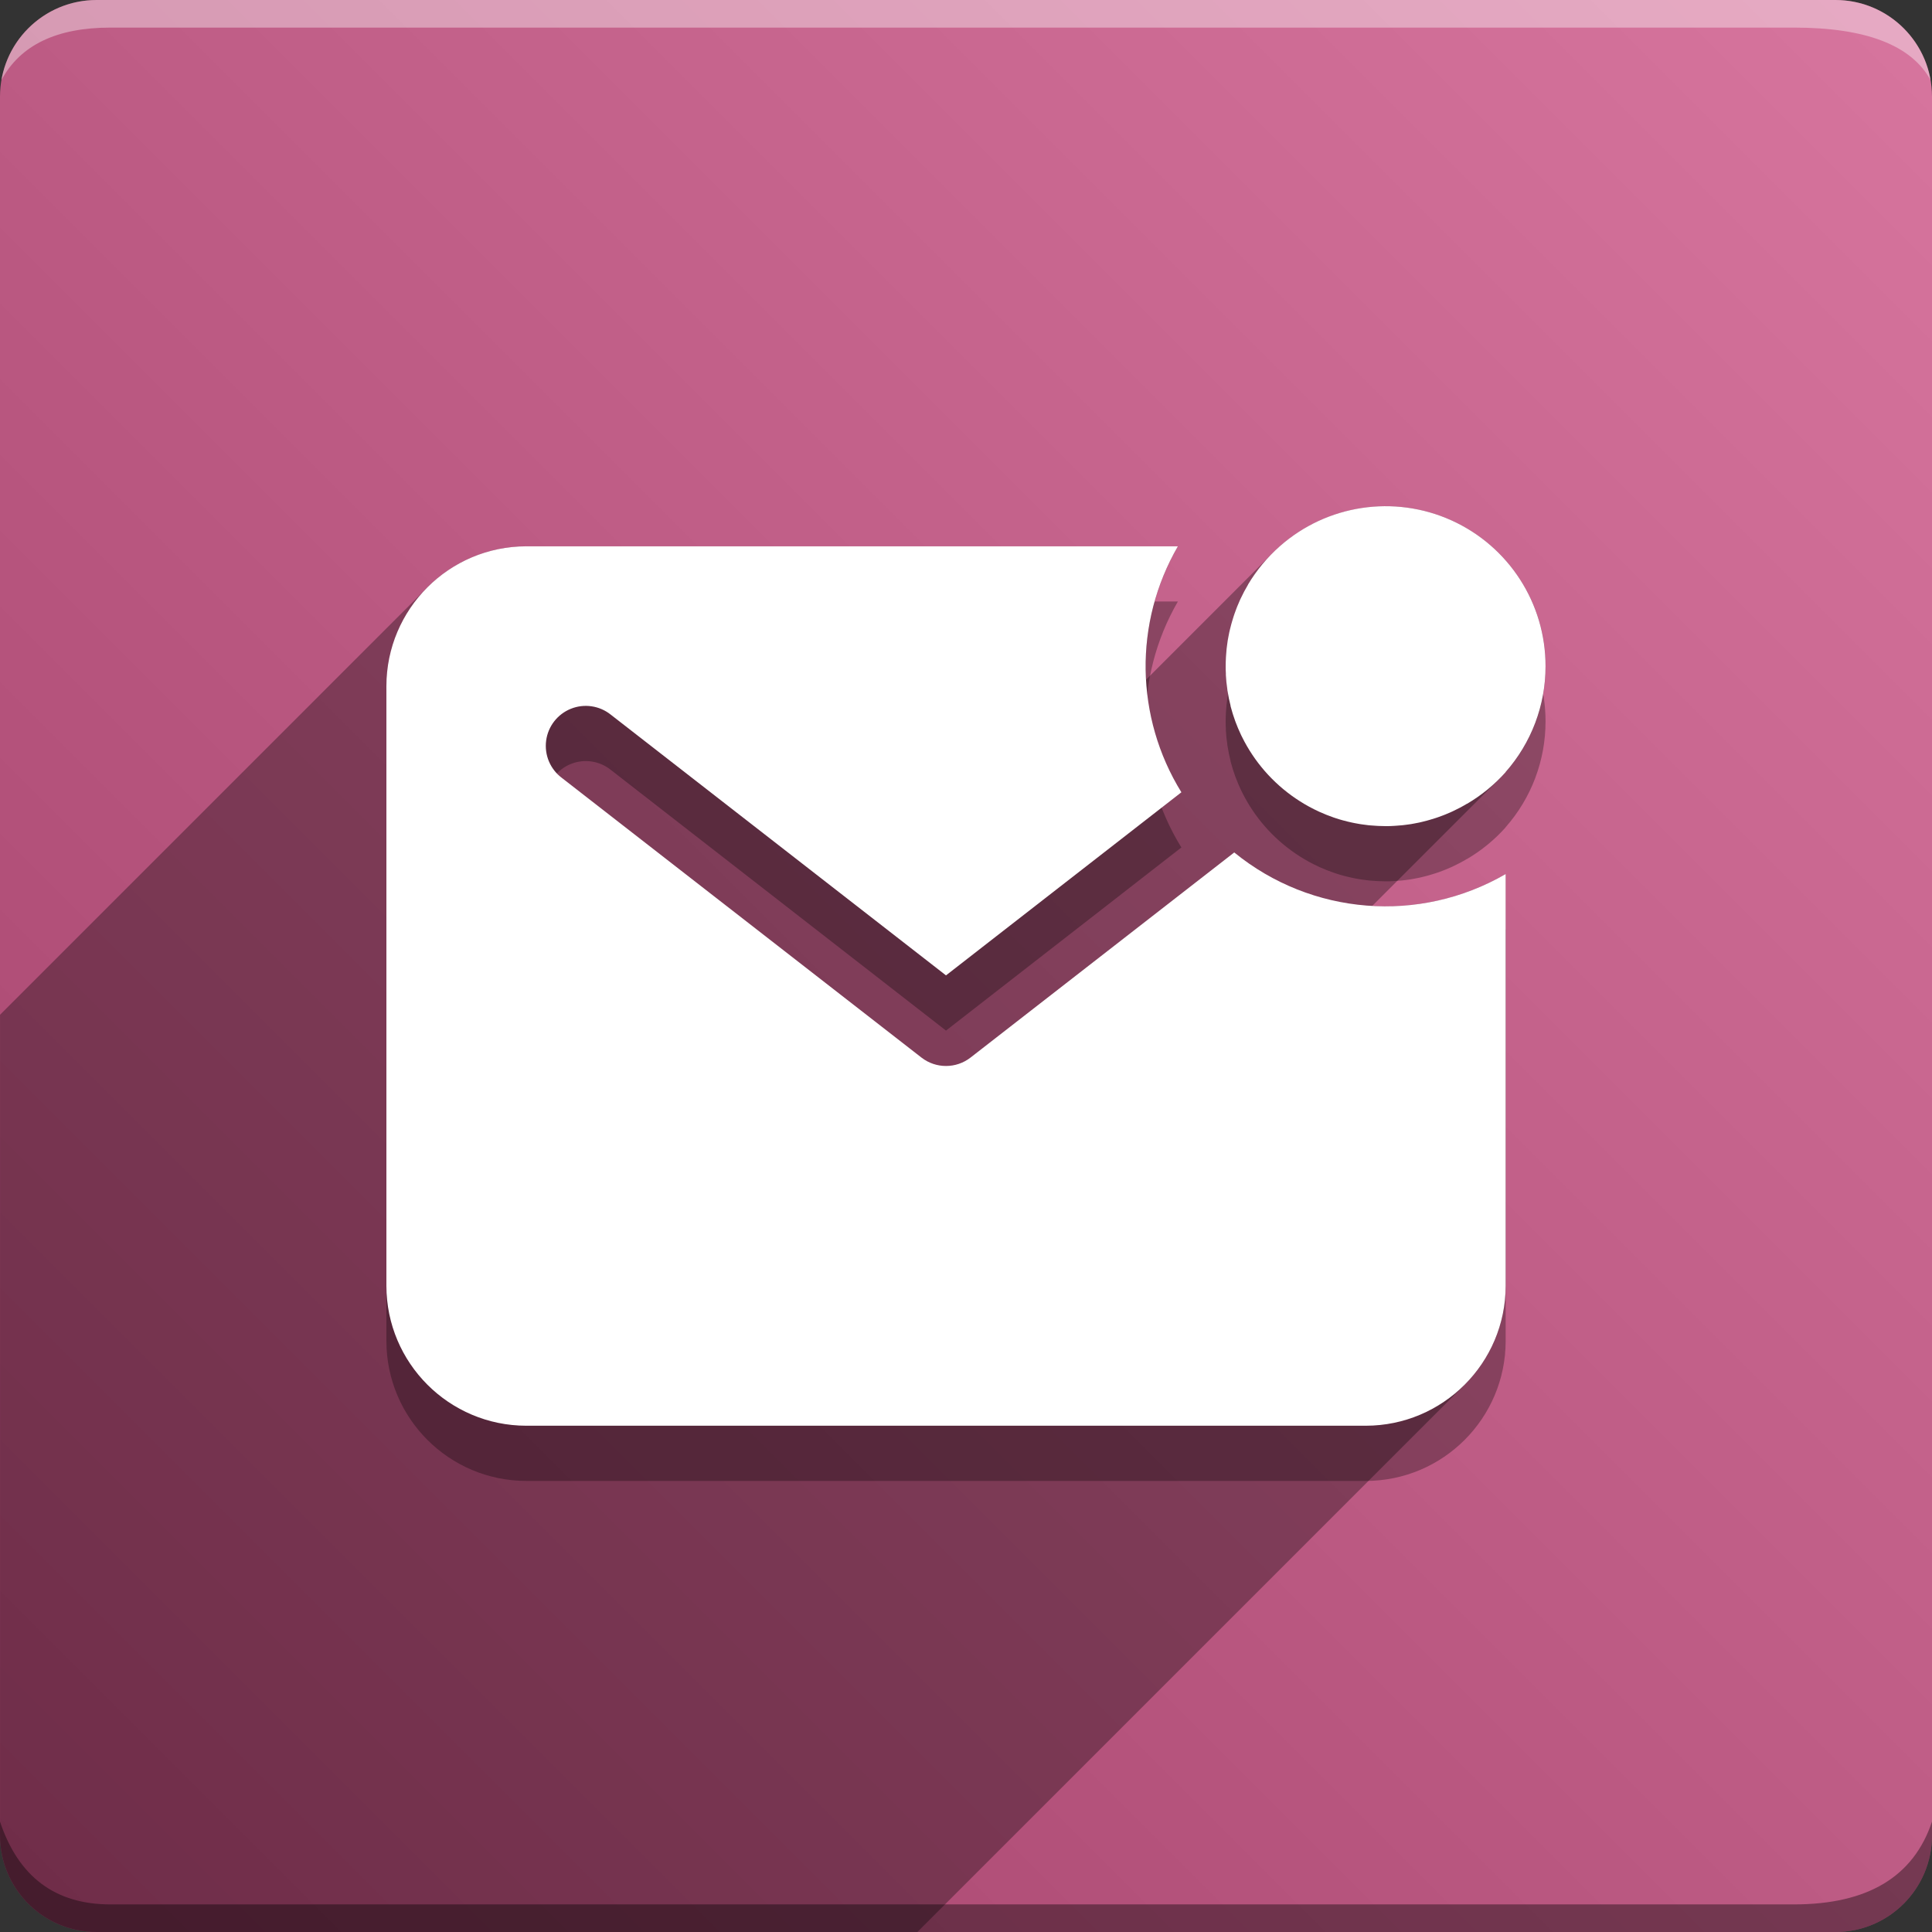 <svg version="1.1" xmlns="http://www.w3.org/2000/svg" xmlns:xlink="http://www.w3.org/1999/xlink" width="70" height="70" viewBox="0,0,70,70" odoo-icon:version="1.0" xmlns:odoo-icon="https://ivantodorovich.github.io/odoo-icon" odoo-icon:size="70" odoo-icon:icon-size="0.6" odoo-icon:icon-color="#FFFFFF" odoo-icon:icon-flat-shadow-angle="135" odoo-icon:background-color="#a4426b" odoo-icon:background-gradient="0.2" odoo-icon:box-radius="3.5" odoo-icon:odoo-version="14.0"><rect x="0" y="0" width="70" height="70" fill="#333333" stroke="none"/><defs><linearGradient x1="70" y1="0" x2="0" y2="70" gradientUnits="userSpaceOnUse" id="color-1"><stop offset="0" stop-color="#d7759e"/><stop offset="1" stop-color="#a4426b"/></linearGradient></defs><g fill="none" fill-rule="nonzero" stroke="none" stroke-width="1" stroke-linecap="butt" stroke-linejoin="miter" stroke-miterlimit="10" stroke-dasharray="" stroke-dashoffset="0" font-family="none" font-weight="none" font-size="none" text-anchor="none" style="mix-blend-mode: normal"><path d="M3.5,70c-1.933,0 -3.5,-1.567 -3.5,-3.5v-63c0,-1.933 1.567,-3.5 3.5,-3.5h63c1.933,0 3.5,1.567 3.5,3.5v63c0,1.933 -1.567,3.5 -3.5,3.5z" id="box" fill="url(#color-1)"/><path d="M65,1h-61c-1.95,0 -3.267,0.634 -3.949,1.902c0.284,-1.648 1.72,-2.902 3.449,-2.902h63c1.73,0 3.166,1.255 3.449,2.904c-0.698,-1.269 -2.348,-1.904 -4.949,-1.904z" id="topBoxShadow" fill="#ffffff" opacity="0.383"/><path d="M4,69h61c2.667,0 4.333,-1 5,-3v0.5c0,1.933 -1.567,3.5 -3.5,3.5h-63c-1.933,0 -3.5,-1.567 -3.5,-3.5c0,-0.161 0,-0.328 0,-0.5c0.667,2 2,3 4,3z" id="bottomBoxShadow" fill="#000000" opacity="0.383"/><path d="M54.553,29.976c-0.404,0.452 -0.875,0.839 -1.398,1.146h-0.006c-0.082,0.05 -0.165,0.095 -0.248,0.14l-0.044,0.022c-0.071,0.038 -0.144,0.073 -0.217,0.108l-0.068,0.031c-0.066,0.03 -0.133,0.059 -0.201,0.086l-0.084,0.033c-0.063,0.025 -0.127,0.048 -0.191,0.07l-0.096,0.032c-0.062,0.02 -0.124,0.039 -0.186,0.057c-0.035,0.011 -0.07,0.021 -0.105,0.03c-0.058,0.017 -0.12,0.032 -0.181,0.046l-0.111,0.026c-0.057,0.013 -0.12,0.025 -0.181,0.035l-0.114,0.021c-0.063,0.01 -0.127,0.018 -0.191,0.026l-0.113,0.014c-0.07,0.007 -0.14,0.012 -0.21,0.017l-0.098,0.007c-0.103,0.009 -0.206,0.009 -0.311,0.009c-0.089,0 -0.174,-0.007 -0.264,-0.007l-0.078,-0.005c-0.067,-0.004 -0.134,-0.009 -0.2,-0.014l-0.07,-0.006c-0.083,-0.009 -0.165,-0.02 -0.246,-0.032l-0.085,-0.013l-0.165,-0.03l-0.104,-0.021l-0.157,-0.036l-0.174,-0.045c-0.042,-0.012 -0.083,-0.023 -0.123,-0.035l-0.136,-0.043l-0.086,-0.029c-0.167,-0.058 -0.331,-0.123 -0.492,-0.196l-0.035,-0.016c-0.238,-0.109 -0.469,-0.235 -0.69,-0.376c-0.842,-0.535 -1.532,-1.277 -2.004,-2.155c-0.033,-0.063 -0.065,-0.126 -0.097,-0.189l-0.03,-0.061c-0.033,-0.07 -0.065,-0.142 -0.096,-0.214c-0.008,-0.018 -0.015,-0.036 -0.023,-0.055c-0.026,-0.063 -0.051,-0.127 -0.076,-0.192c-0.006,-0.016 -0.013,-0.032 -0.018,-0.049c-0.027,-0.075 -0.052,-0.15 -0.077,-0.227l-0.019,-0.062c-0.025,-0.079 -0.047,-0.158 -0.068,-0.238v-0.017c-0.02,-0.077 -0.038,-0.155 -0.054,-0.233c-0.004,-0.02 -0.012,-0.039 -0.012,-0.059c-0.016,-0.082 -0.032,-0.163 -0.044,-0.245c-0.006,-0.015 -0.006,-0.032 -0.006,-0.047c-0.012,-0.075 -0.021,-0.151 -0.029,-0.228l-0.006,-0.044c-0.008,-0.085 -0.014,-0.17 -0.019,-0.255v-0.058c-0.007,-0.085 -0.007,-0.176 -0.007,-0.266c0,-0.105 0.004,-0.208 0.009,-0.311c0.002,-0.032 0.007,-0.065 0.007,-0.098c0.006,-0.07 0.01,-0.14 0.017,-0.21c0.005,-0.038 0.01,-0.075 0.014,-0.112c0.008,-0.064 0.016,-0.128 0.026,-0.192c0.006,-0.038 0.013,-0.076 0.021,-0.114c0.011,-0.057 0.023,-0.12 0.035,-0.181c0.008,-0.037 0.017,-0.074 0.026,-0.111c0.014,-0.059 0.029,-0.12 0.046,-0.181c0.009,-0.035 0.019,-0.07 0.03,-0.105c0.018,-0.063 0.037,-0.125 0.057,-0.186l0.032,-0.096c0.023,-0.064 0.046,-0.127 0.07,-0.191c0.011,-0.028 0.022,-0.056 0.033,-0.084c0.027,-0.068 0.056,-0.135 0.086,-0.201c0.01,-0.023 0.02,-0.045 0.031,-0.068c0.034,-0.073 0.07,-0.146 0.108,-0.217l0.022,-0.044c0.045,-0.083 0.091,-0.166 0.14,-0.248v-0.006c0.31,-0.518 0.698,-0.985 1.15,-1.385c1.708,-1.51 4.143,-1.877 6.221,-0.939c2.078,0.939 3.412,3.008 3.408,5.288c0.001,1.411 -0.514,2.774 -1.448,3.832zM54.553,33.67v14.918c-0.003,2.798 -2.271,5.066 -5.069,5.069h-30.415c-2.798,-0.003 -5.066,-2.271 -5.069,-5.069v-21.725c0.003,-2.798 2.271,-5.066 5.069,-5.069h23.608c-1.603,2.767 -1.554,6.191 0.127,8.912l-8.529,6.634l-12.146,-9.447c-0.408,-0.326 -0.96,-0.408 -1.445,-0.213c-0.485,0.195 -0.827,0.635 -0.896,1.153c-0.069,0.518 0.146,1.033 0.563,1.347l13.035,10.138c0.523,0.406 1.255,0.406 1.778,0l9.555,-7.432c2.796,2.28 6.71,2.592 9.832,0.784z" id="shadow" fill="#000000" opacity="0.3"/><path d="M54.325,28.217l-4.609,4.609c1.653,0.093 3.335,-0.286 4.835,-1.154l0.002,-0.002v14.918c-0.001,1.399 -0.569,2.666 -1.486,3.583l-19.829,19.829h-29.737c-1.933,0 -3.5,-1.567 -3.5,-3.5l0,-29.733l15.486,-15.486c0.917,-0.917 2.184,-1.485 3.583,-1.486h23.608c-0.863,1.491 -1.248,3.172 -1.155,4.832l4.582,-4.582c0.086,-0.086 0.174,-0.169 0.266,-0.25c1.708,-1.51 4.143,-1.877 6.221,-0.939c2.078,0.939 3.412,3.008 3.408,5.288c0.001,1.411 -0.514,2.774 -1.448,3.832l0.001,-0c-0.074,0.083 -0.15,0.163 -0.228,0.241z" id="flatShadow" fill="#000000" opacity="0.324"/><path d="M54.553,27.976c-0.404,0.452 -0.875,0.839 -1.398,1.146h-0.006c-0.082,0.05 -0.165,0.095 -0.248,0.14l-0.044,0.022c-0.071,0.038 -0.144,0.073 -0.217,0.108l-0.068,0.031c-0.066,0.03 -0.133,0.059 -0.201,0.086l-0.084,0.033c-0.063,0.025 -0.127,0.048 -0.191,0.07l-0.096,0.032c-0.062,0.02 -0.124,0.039 -0.186,0.057c-0.035,0.011 -0.07,0.021 -0.105,0.03c-0.058,0.017 -0.12,0.032 -0.181,0.046l-0.111,0.026c-0.057,0.013 -0.12,0.025 -0.181,0.035l-0.114,0.021c-0.063,0.01 -0.127,0.018 -0.191,0.026l-0.113,0.014c-0.07,0.007 -0.14,0.012 -0.21,0.017l-0.098,0.007c-0.103,0.009 -0.206,0.009 -0.311,0.009c-0.089,0 -0.174,-0.007 -0.264,-0.007l-0.078,-0.005c-0.067,-0.004 -0.134,-0.009 -0.2,-0.014l-0.07,-0.006c-0.083,-0.009 -0.165,-0.02 -0.246,-0.032l-0.085,-0.013l-0.165,-0.03l-0.104,-0.021l-0.157,-0.036l-0.174,-0.045c-0.042,-0.012 -0.083,-0.023 -0.123,-0.035l-0.136,-0.043l-0.086,-0.029c-0.167,-0.058 -0.331,-0.123 -0.492,-0.196l-0.035,-0.016c-0.238,-0.109 -0.469,-0.235 -0.69,-0.376c-0.842,-0.535 -1.532,-1.277 -2.004,-2.155c-0.033,-0.063 -0.065,-0.126 -0.097,-0.189l-0.03,-0.061c-0.033,-0.07 -0.065,-0.142 -0.096,-0.214c-0.008,-0.018 -0.015,-0.036 -0.023,-0.055c-0.026,-0.063 -0.051,-0.127 -0.076,-0.192c-0.006,-0.016 -0.013,-0.032 -0.018,-0.049c-0.027,-0.075 -0.052,-0.15 -0.077,-0.227l-0.019,-0.062c-0.025,-0.079 -0.047,-0.158 -0.068,-0.238v-0.017c-0.02,-0.077 -0.038,-0.155 -0.054,-0.233c-0.004,-0.02 -0.012,-0.039 -0.012,-0.059c-0.016,-0.082 -0.032,-0.163 -0.044,-0.245c-0.006,-0.015 -0.006,-0.032 -0.006,-0.047c-0.012,-0.075 -0.021,-0.151 -0.029,-0.228l-0.006,-0.044c-0.008,-0.085 -0.014,-0.17 -0.019,-0.255v-0.058c-0.007,-0.085 -0.007,-0.176 -0.007,-0.266c0,-0.105 0.004,-0.208 0.009,-0.311c0.002,-0.032 0.007,-0.065 0.007,-0.098c0.006,-0.07 0.01,-0.14 0.017,-0.21c0.005,-0.038 0.01,-0.075 0.014,-0.112c0.008,-0.064 0.016,-0.128 0.026,-0.192c0.006,-0.038 0.013,-0.076 0.021,-0.114c0.011,-0.057 0.023,-0.12 0.035,-0.181c0.008,-0.037 0.017,-0.074 0.026,-0.111c0.014,-0.059 0.029,-0.12 0.046,-0.181c0.009,-0.035 0.019,-0.07 0.03,-0.105c0.018,-0.063 0.037,-0.125 0.057,-0.186l0.032,-0.096c0.023,-0.064 0.046,-0.127 0.07,-0.191c0.011,-0.028 0.022,-0.056 0.033,-0.084c0.027,-0.068 0.056,-0.135 0.086,-0.201c0.01,-0.023 0.02,-0.045 0.031,-0.068c0.034,-0.073 0.07,-0.146 0.108,-0.217l0.022,-0.044c0.045,-0.083 0.091,-0.166 0.14,-0.248v-0.006c0.31,-0.518 0.698,-0.985 1.15,-1.385c1.708,-1.51 4.143,-1.877 6.221,-0.939c2.078,0.939 3.412,3.008 3.408,5.288c0.001,1.411 -0.514,2.774 -1.448,3.832zM54.553,31.67v14.918c-0.003,2.798 -2.271,5.066 -5.069,5.069h-30.415c-2.798,-0.003 -5.066,-2.271 -5.069,-5.069v-21.725c0.003,-2.798 2.271,-5.066 5.069,-5.069h23.608c-1.603,2.767 -1.554,6.191 0.127,8.912l-8.529,6.634l-12.146,-9.447c-0.408,-0.326 -0.96,-0.408 -1.445,-0.213c-0.485,0.195 -0.827,0.635 -0.896,1.153c-0.069,0.518 0.146,1.033 0.563,1.347l13.035,10.138c0.523,0.406 1.255,0.406 1.778,0l9.555,-7.432c2.796,2.28 6.71,2.592 9.832,0.784z" id="icon" fill="#ffffff"/></g></svg>
